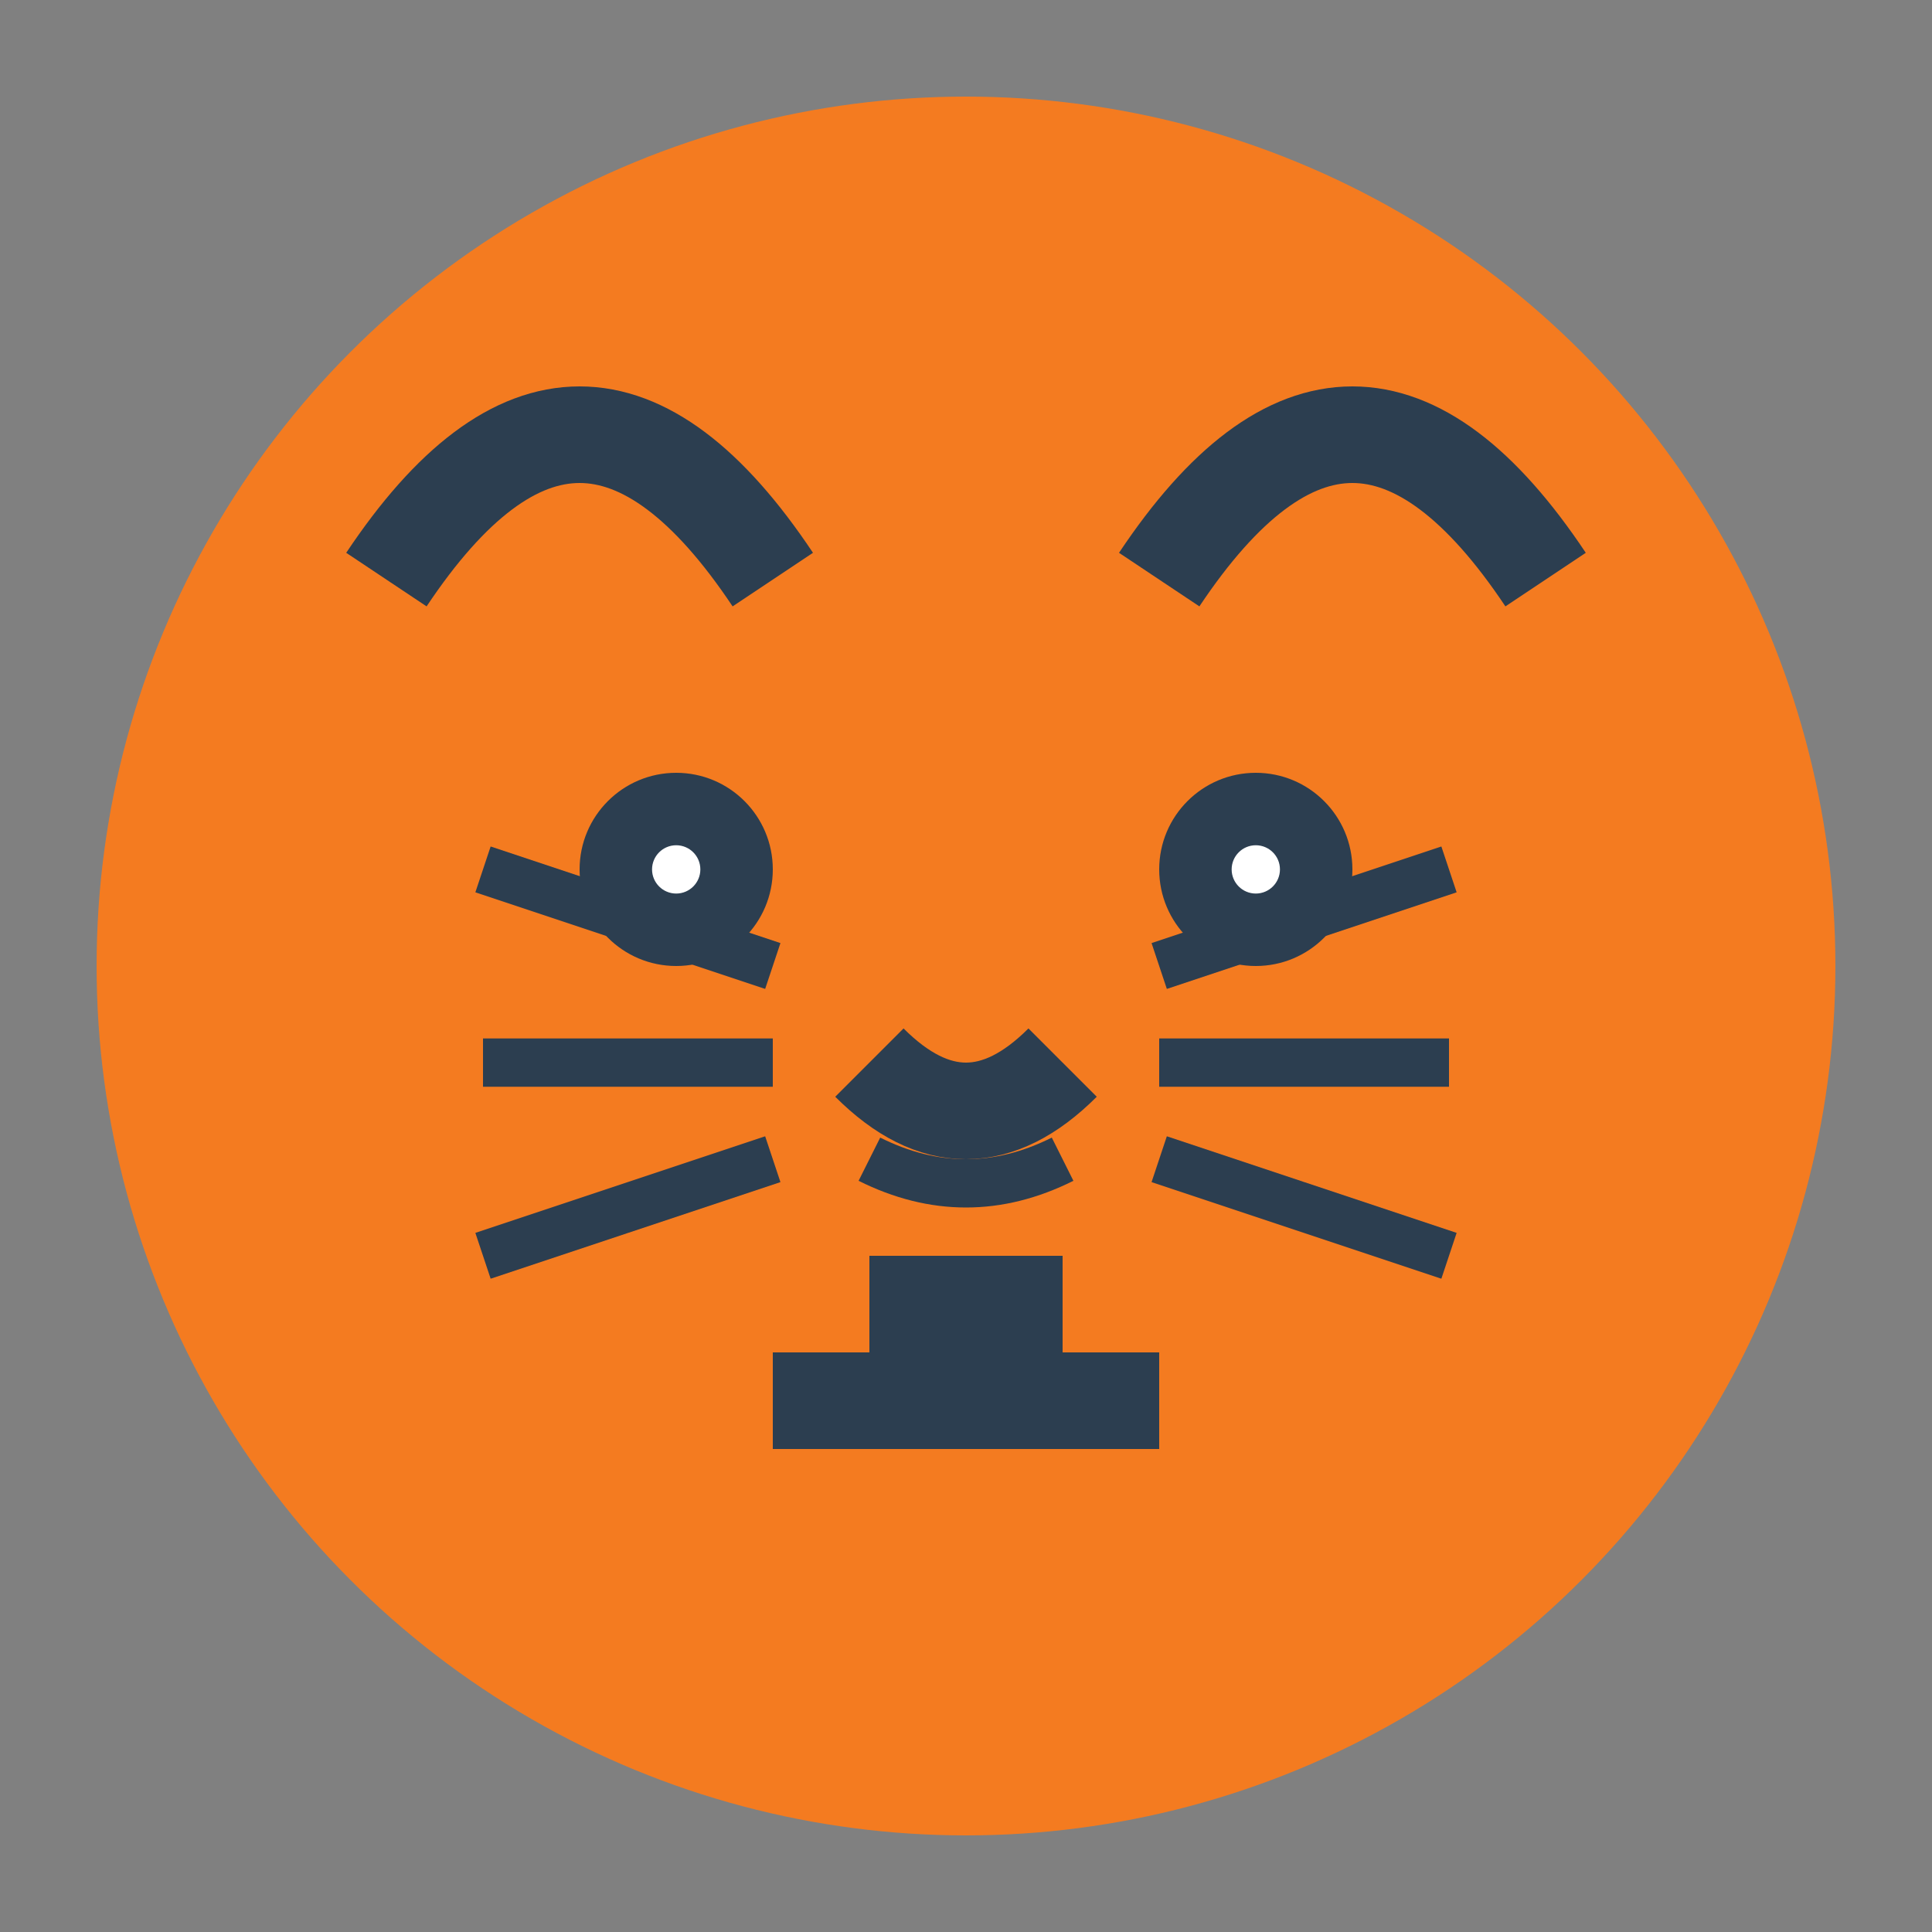 <?xml version="1.0" encoding="UTF-8"?>
<svg width="40" height="40" viewBox="0 0 40 40" fill="none" xmlns="http://www.w3.org/2000/svg">
    <rect x="0" y="0" width="40" height="40" fill="#808080" stroke="none"/>
    <!-- Cat Face Base -->
    <circle cx="20" cy="20" r="18" fill="#F47B20"/>
    
    <!-- Cat Ears -->
    <path d="M8 12 Q12 6 16 12" stroke="#2C3E50" stroke-width="2" fill="none"/>
    <path d="M24 12 Q28 6 32 12" stroke="#2C3E50" stroke-width="2" fill="none"/>
    
    <!-- Cat Eyes -->
    <circle cx="14" cy="18" r="2" fill="#2C3E50"/>
    <circle cx="26" cy="18" r="2" fill="#2C3E50"/>
    
    <!-- Cat Nose -->
    <path d="M18 22 Q20 24 22 22" stroke="#2C3E50" stroke-width="2" fill="none"/>
    
    <!-- Cat Whiskers -->
    <path d="M16 20 Q10 18 10 18" stroke="#2C3E50" stroke-width="1" fill="none"/>
    <path d="M16 22 Q10 22 10 22" stroke="#2C3E50" stroke-width="1" fill="none"/>
    <path d="M16 24 Q10 26 10 26" stroke="#2C3E50" stroke-width="1" fill="none"/>
    <path d="M24 20 Q30 18 30 18" stroke="#2C3E50" stroke-width="1" fill="none"/>
    <path d="M24 22 Q30 22 30 22" stroke="#2C3E50" stroke-width="1" fill="none"/>
    <path d="M24 24 Q30 26 30 26" stroke="#2C3E50" stroke-width="1" fill="none"/>
    
    <!-- Bitcoin Symbol -->
    <path d="M16 28 L24 28 L24 30 L16 30 Z" fill="#2C3E50"/>
    <path d="M18 26 L22 26 L22 28 L18 28 Z" fill="#2C3E50"/>
    
    <!-- Playful Details -->
    <circle cx="14" cy="18" r="0.5" fill="white"/>
    <circle cx="26" cy="18" r="0.5" fill="white"/>
    <path d="M18 24 Q20 25 22 24" stroke="#2C3E50" stroke-width="1" fill="none"/>
</svg> 